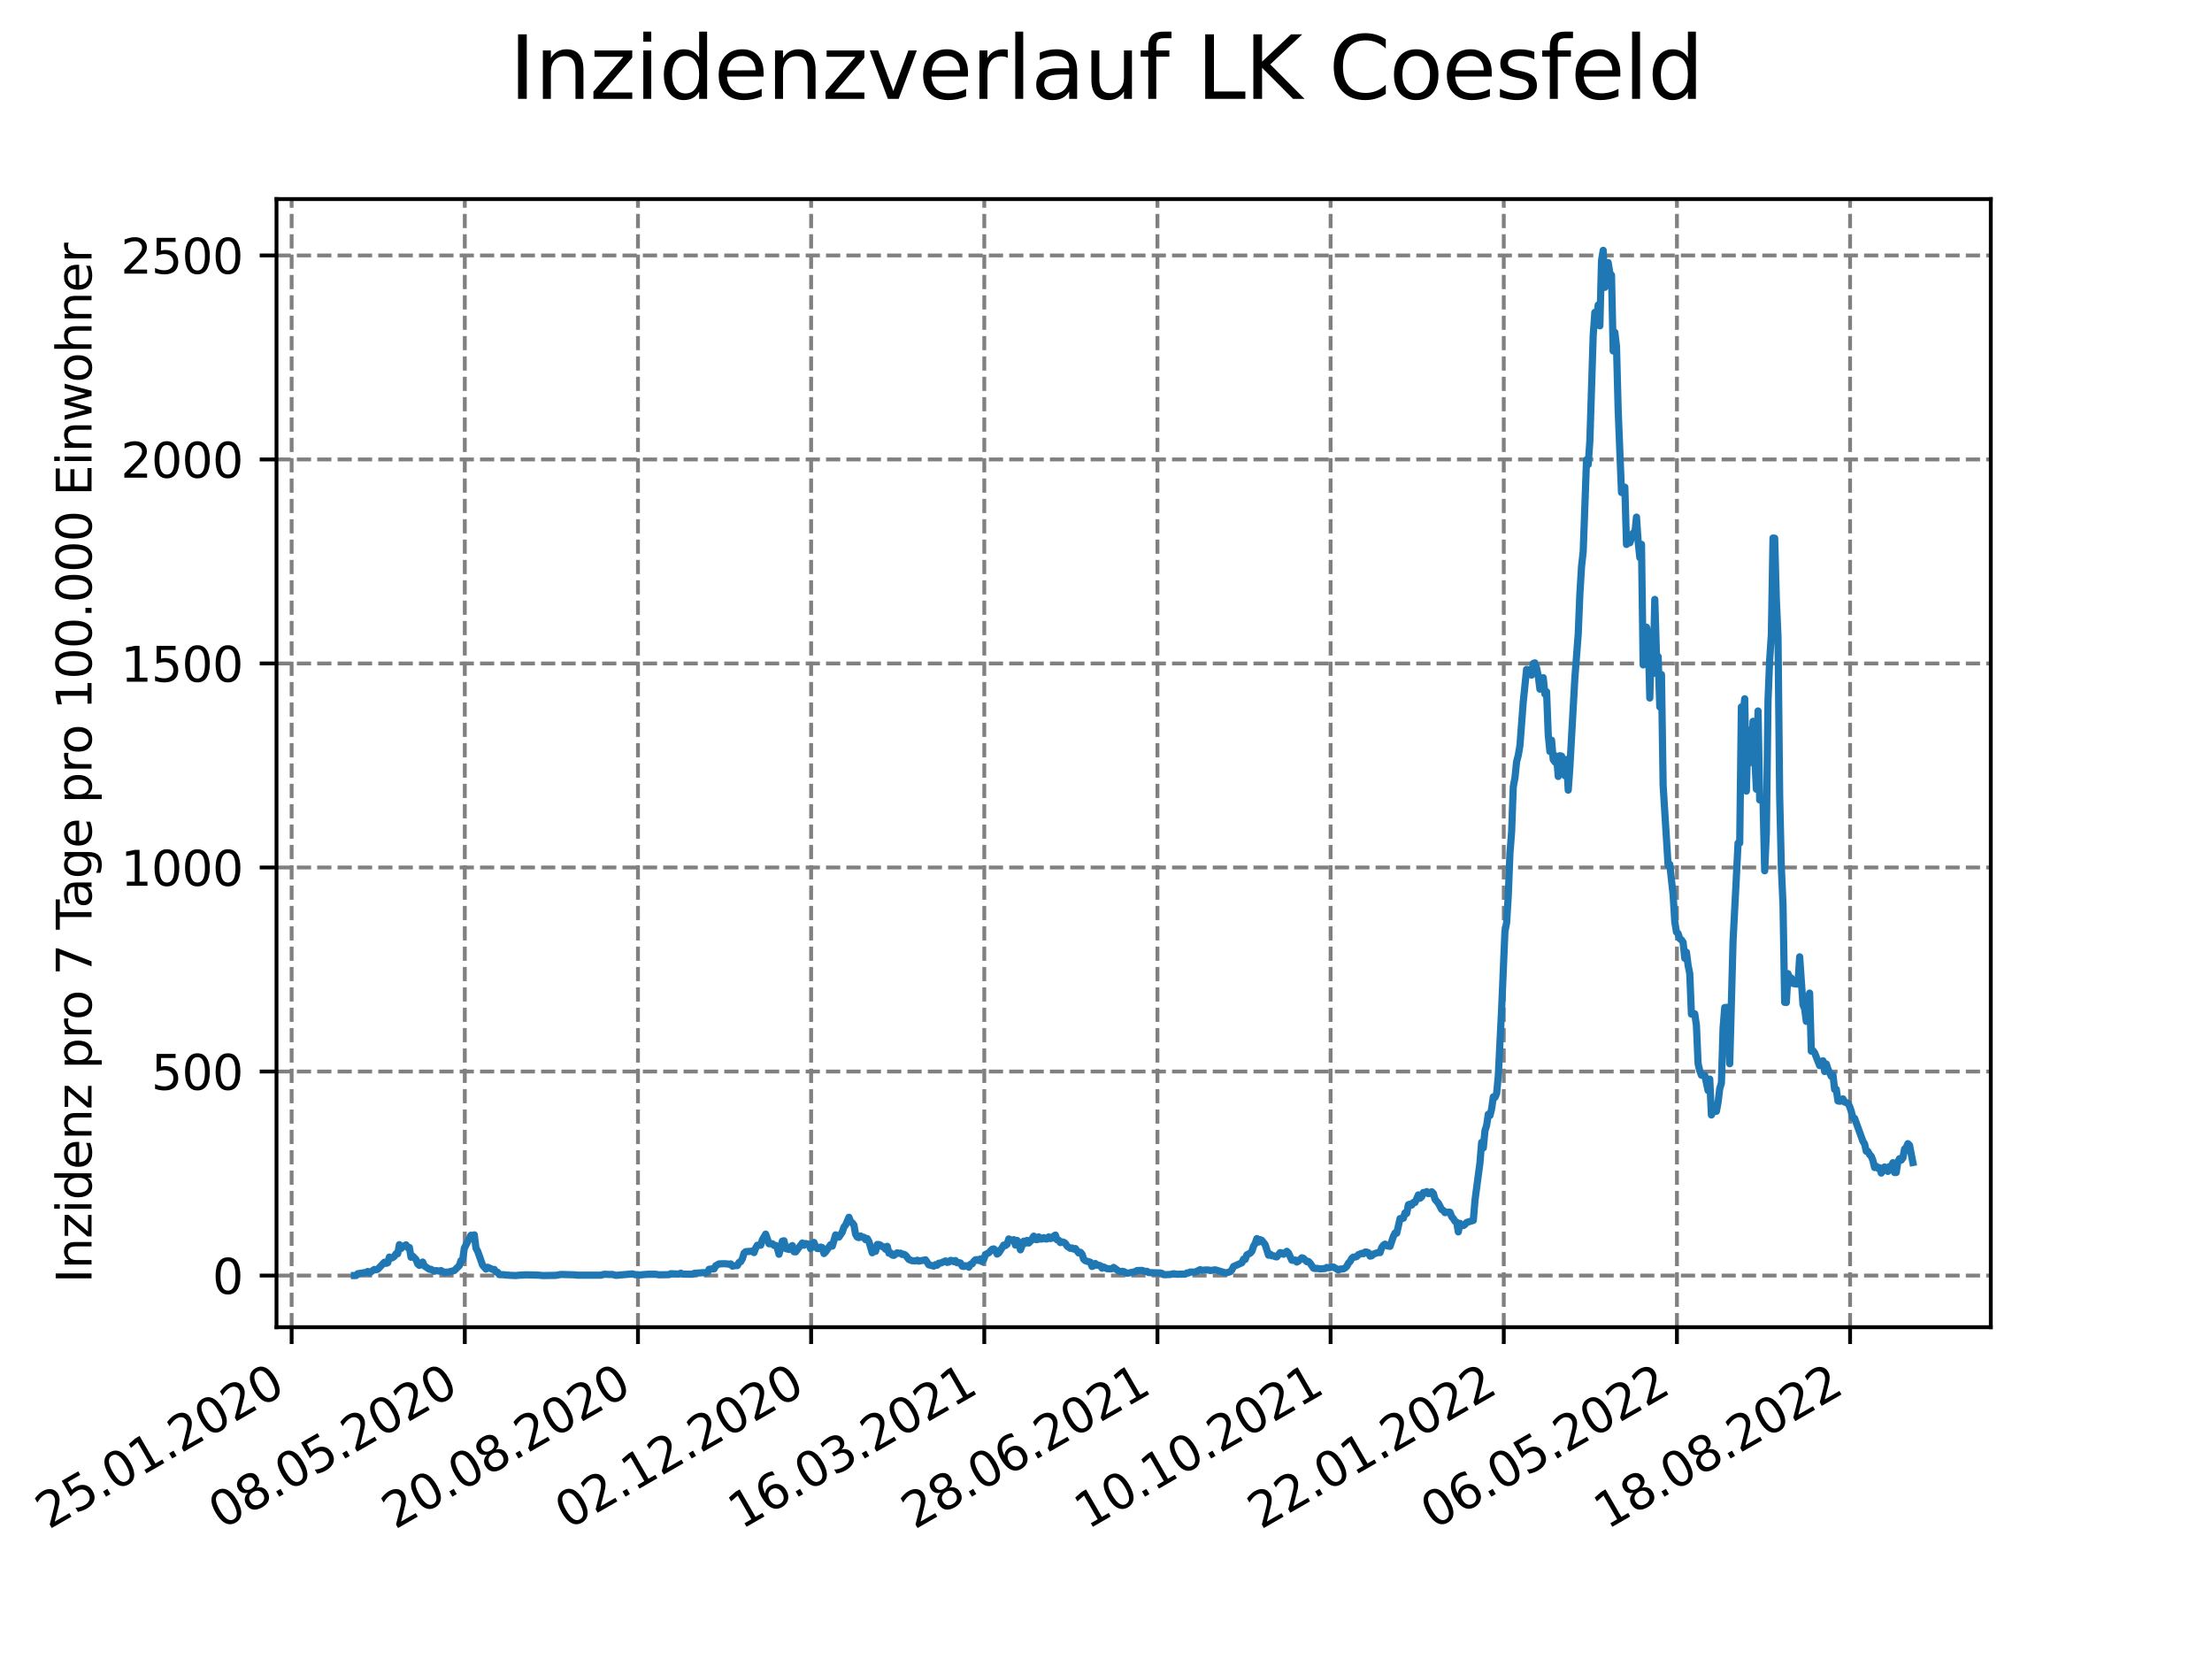 <?xml version="1.0" encoding="utf-8" standalone="no"?>
<!DOCTYPE svg PUBLIC "-//W3C//DTD SVG 1.1//EN"
  "http://www.w3.org/Graphics/SVG/1.1/DTD/svg11.dtd">
<svg xmlns:xlink="http://www.w3.org/1999/xlink" width="460.8pt" height="345.6pt" viewBox="0 0 460.8 345.6" xmlns="http://www.w3.org/2000/svg" version="1.1">
 <defs>
  <style type="text/css">*{stroke-linejoin: round; stroke-linecap: butt}</style>
 </defs>
 <g id="figure_1">
  <g id="patch_1">
   <path d="M 0 345.6 
L 460.8 345.6 
L 460.8 0 
L 0 0 
z
" style="fill: #ffffff"/>
  </g>
  <g id="axes_1">
   <g id="patch_2">
    <path d="M 57.6 276.48 
L 414.72 276.48 
L 414.72 41.472 
L 57.6 41.472 
z
" style="fill: #ffffff"/>
   </g>
   <g id="matplotlib.axis_1">
    <g id="xtick_1">
     <g id="line2d_1">
      <path d="M 60.753 276.48 
L 60.753 41.472 
" clip-path="url(#p84879beb43)" style="fill: none; stroke-dasharray: 2.96,1.28; stroke-dashoffset: 0; stroke: #808080; stroke-width: 0.8"/>
     </g>
     <g id="line2d_2">
      <defs>
       <path id="m07a39abe7d" d="M 0 0 
L 0 3.5 
" style="stroke: #000000; stroke-width: 0.8"/>
      </defs>
      <g>
       <use xlink:href="#m07a39abe7d" x="60.753" y="276.48" style="stroke: #000000; stroke-width: 0.8"/>
      </g>
     </g>
     <g id="text_1">
      <!-- 25.01.2020 -->
      <g transform="translate(10.128 318.689) rotate(-30) scale(0.1 -0.1)">
       <defs>
        <path id="DejaVuSans-32" d="M 1228 531 
L 3431 531 
L 3431 0 
L 469 0 
L 469 531 
Q 828 903 1448 1529 
Q 2069 2156 2228 2338 
Q 2531 2678 2651 2914 
Q 2772 3150 2772 3378 
Q 2772 3750 2511 3984 
Q 2250 4219 1831 4219 
Q 1534 4219 1204 4116 
Q 875 4013 500 3803 
L 500 4441 
Q 881 4594 1212 4672 
Q 1544 4750 1819 4750 
Q 2544 4750 2975 4387 
Q 3406 4025 3406 3419 
Q 3406 3131 3298 2873 
Q 3191 2616 2906 2266 
Q 2828 2175 2409 1742 
Q 1991 1309 1228 531 
z
" transform="scale(0.016)"/>
        <path id="DejaVuSans-35" d="M 691 4666 
L 3169 4666 
L 3169 4134 
L 1269 4134 
L 1269 2991 
Q 1406 3038 1543 3061 
Q 1681 3084 1819 3084 
Q 2600 3084 3056 2656 
Q 3513 2228 3513 1497 
Q 3513 744 3044 326 
Q 2575 -91 1722 -91 
Q 1428 -91 1123 -41 
Q 819 9 494 109 
L 494 744 
Q 775 591 1075 516 
Q 1375 441 1709 441 
Q 2250 441 2565 725 
Q 2881 1009 2881 1497 
Q 2881 1984 2565 2268 
Q 2250 2553 1709 2553 
Q 1456 2553 1204 2497 
Q 953 2441 691 2322 
L 691 4666 
z
" transform="scale(0.016)"/>
        <path id="DejaVuSans-2e" d="M 684 794 
L 1344 794 
L 1344 0 
L 684 0 
L 684 794 
z
" transform="scale(0.016)"/>
        <path id="DejaVuSans-30" d="M 2034 4250 
Q 1547 4250 1301 3770 
Q 1056 3291 1056 2328 
Q 1056 1369 1301 889 
Q 1547 409 2034 409 
Q 2525 409 2770 889 
Q 3016 1369 3016 2328 
Q 3016 3291 2770 3770 
Q 2525 4250 2034 4250 
z
M 2034 4750 
Q 2819 4750 3233 4129 
Q 3647 3509 3647 2328 
Q 3647 1150 3233 529 
Q 2819 -91 2034 -91 
Q 1250 -91 836 529 
Q 422 1150 422 2328 
Q 422 3509 836 4129 
Q 1250 4750 2034 4750 
z
" transform="scale(0.016)"/>
        <path id="DejaVuSans-31" d="M 794 531 
L 1825 531 
L 1825 4091 
L 703 3866 
L 703 4441 
L 1819 4666 
L 2450 4666 
L 2450 531 
L 3481 531 
L 3481 0 
L 794 0 
L 794 531 
z
" transform="scale(0.016)"/>
       </defs>
       <use xlink:href="#DejaVuSans-32"/>
       <use xlink:href="#DejaVuSans-35" x="63.623"/>
       <use xlink:href="#DejaVuSans-2e" x="127.246"/>
       <use xlink:href="#DejaVuSans-30" x="159.033"/>
       <use xlink:href="#DejaVuSans-31" x="222.656"/>
       <use xlink:href="#DejaVuSans-2e" x="286.279"/>
       <use xlink:href="#DejaVuSans-32" x="318.066"/>
       <use xlink:href="#DejaVuSans-30" x="381.689"/>
       <use xlink:href="#DejaVuSans-32" x="445.312"/>
       <use xlink:href="#DejaVuSans-30" x="508.936"/>
      </g>
     </g>
    </g>
    <g id="xtick_2">
     <g id="line2d_3">
      <path d="M 96.826 276.48 
L 96.826 41.472 
" clip-path="url(#p84879beb43)" style="fill: none; stroke-dasharray: 2.96,1.28; stroke-dashoffset: 0; stroke: #808080; stroke-width: 0.8"/>
     </g>
     <g id="line2d_4">
      <g>
       <use xlink:href="#m07a39abe7d" x="96.826" y="276.48" style="stroke: #000000; stroke-width: 0.8"/>
      </g>
     </g>
     <g id="text_2">
      <!-- 08.05.2020 -->
      <g transform="translate(46.201 318.689) rotate(-30) scale(0.1 -0.1)">
       <defs>
        <path id="DejaVuSans-38" d="M 2034 2216 
Q 1584 2216 1326 1975 
Q 1069 1734 1069 1313 
Q 1069 891 1326 650 
Q 1584 409 2034 409 
Q 2484 409 2743 651 
Q 3003 894 3003 1313 
Q 3003 1734 2745 1975 
Q 2488 2216 2034 2216 
z
M 1403 2484 
Q 997 2584 770 2862 
Q 544 3141 544 3541 
Q 544 4100 942 4425 
Q 1341 4750 2034 4750 
Q 2731 4750 3128 4425 
Q 3525 4100 3525 3541 
Q 3525 3141 3298 2862 
Q 3072 2584 2669 2484 
Q 3125 2378 3379 2068 
Q 3634 1759 3634 1313 
Q 3634 634 3220 271 
Q 2806 -91 2034 -91 
Q 1263 -91 848 271 
Q 434 634 434 1313 
Q 434 1759 690 2068 
Q 947 2378 1403 2484 
z
M 1172 3481 
Q 1172 3119 1398 2916 
Q 1625 2713 2034 2713 
Q 2441 2713 2670 2916 
Q 2900 3119 2900 3481 
Q 2900 3844 2670 4047 
Q 2441 4250 2034 4250 
Q 1625 4250 1398 4047 
Q 1172 3844 1172 3481 
z
" transform="scale(0.016)"/>
       </defs>
       <use xlink:href="#DejaVuSans-30"/>
       <use xlink:href="#DejaVuSans-38" x="63.623"/>
       <use xlink:href="#DejaVuSans-2e" x="127.246"/>
       <use xlink:href="#DejaVuSans-30" x="159.033"/>
       <use xlink:href="#DejaVuSans-35" x="222.656"/>
       <use xlink:href="#DejaVuSans-2e" x="286.279"/>
       <use xlink:href="#DejaVuSans-32" x="318.066"/>
       <use xlink:href="#DejaVuSans-30" x="381.689"/>
       <use xlink:href="#DejaVuSans-32" x="445.312"/>
       <use xlink:href="#DejaVuSans-30" x="508.936"/>
      </g>
     </g>
    </g>
    <g id="xtick_3">
     <g id="line2d_5">
      <path d="M 132.899 276.48 
L 132.899 41.472 
" clip-path="url(#p84879beb43)" style="fill: none; stroke-dasharray: 2.96,1.28; stroke-dashoffset: 0; stroke: #808080; stroke-width: 0.8"/>
     </g>
     <g id="line2d_6">
      <g>
       <use xlink:href="#m07a39abe7d" x="132.899" y="276.48" style="stroke: #000000; stroke-width: 0.8"/>
      </g>
     </g>
     <g id="text_3">
      <!-- 20.08.2020 -->
      <g transform="translate(82.274 318.689) rotate(-30) scale(0.1 -0.1)">
       <use xlink:href="#DejaVuSans-32"/>
       <use xlink:href="#DejaVuSans-30" x="63.623"/>
       <use xlink:href="#DejaVuSans-2e" x="127.246"/>
       <use xlink:href="#DejaVuSans-30" x="159.033"/>
       <use xlink:href="#DejaVuSans-38" x="222.656"/>
       <use xlink:href="#DejaVuSans-2e" x="286.279"/>
       <use xlink:href="#DejaVuSans-32" x="318.066"/>
       <use xlink:href="#DejaVuSans-30" x="381.689"/>
       <use xlink:href="#DejaVuSans-32" x="445.312"/>
       <use xlink:href="#DejaVuSans-30" x="508.936"/>
      </g>
     </g>
    </g>
    <g id="xtick_4">
     <g id="line2d_7">
      <path d="M 168.972 276.48 
L 168.972 41.472 
" clip-path="url(#p84879beb43)" style="fill: none; stroke-dasharray: 2.96,1.28; stroke-dashoffset: 0; stroke: #808080; stroke-width: 0.8"/>
     </g>
     <g id="line2d_8">
      <g>
       <use xlink:href="#m07a39abe7d" x="168.972" y="276.48" style="stroke: #000000; stroke-width: 0.8"/>
      </g>
     </g>
     <g id="text_4">
      <!-- 02.12.2020 -->
      <g transform="translate(118.346 318.689) rotate(-30) scale(0.1 -0.1)">
       <use xlink:href="#DejaVuSans-30"/>
       <use xlink:href="#DejaVuSans-32" x="63.623"/>
       <use xlink:href="#DejaVuSans-2e" x="127.246"/>
       <use xlink:href="#DejaVuSans-31" x="159.033"/>
       <use xlink:href="#DejaVuSans-32" x="222.656"/>
       <use xlink:href="#DejaVuSans-2e" x="286.279"/>
       <use xlink:href="#DejaVuSans-32" x="318.066"/>
       <use xlink:href="#DejaVuSans-30" x="381.689"/>
       <use xlink:href="#DejaVuSans-32" x="445.312"/>
       <use xlink:href="#DejaVuSans-30" x="508.936"/>
      </g>
     </g>
    </g>
    <g id="xtick_5">
     <g id="line2d_9">
      <path d="M 205.044 276.48 
L 205.044 41.472 
" clip-path="url(#p84879beb43)" style="fill: none; stroke-dasharray: 2.96,1.28; stroke-dashoffset: 0; stroke: #808080; stroke-width: 0.8"/>
     </g>
     <g id="line2d_10">
      <g>
       <use xlink:href="#m07a39abe7d" x="205.044" y="276.48" style="stroke: #000000; stroke-width: 0.8"/>
      </g>
     </g>
     <g id="text_5">
      <!-- 16.03.2021 -->
      <g transform="translate(154.419 318.689) rotate(-30) scale(0.1 -0.1)">
       <defs>
        <path id="DejaVuSans-36" d="M 2113 2584 
Q 1688 2584 1439 2293 
Q 1191 2003 1191 1497 
Q 1191 994 1439 701 
Q 1688 409 2113 409 
Q 2538 409 2786 701 
Q 3034 994 3034 1497 
Q 3034 2003 2786 2293 
Q 2538 2584 2113 2584 
z
M 3366 4563 
L 3366 3988 
Q 3128 4100 2886 4159 
Q 2644 4219 2406 4219 
Q 1781 4219 1451 3797 
Q 1122 3375 1075 2522 
Q 1259 2794 1537 2939 
Q 1816 3084 2150 3084 
Q 2853 3084 3261 2657 
Q 3669 2231 3669 1497 
Q 3669 778 3244 343 
Q 2819 -91 2113 -91 
Q 1303 -91 875 529 
Q 447 1150 447 2328 
Q 447 3434 972 4092 
Q 1497 4750 2381 4750 
Q 2619 4750 2861 4703 
Q 3103 4656 3366 4563 
z
" transform="scale(0.016)"/>
        <path id="DejaVuSans-33" d="M 2597 2516 
Q 3050 2419 3304 2112 
Q 3559 1806 3559 1356 
Q 3559 666 3084 287 
Q 2609 -91 1734 -91 
Q 1441 -91 1130 -33 
Q 819 25 488 141 
L 488 750 
Q 750 597 1062 519 
Q 1375 441 1716 441 
Q 2309 441 2620 675 
Q 2931 909 2931 1356 
Q 2931 1769 2642 2001 
Q 2353 2234 1838 2234 
L 1294 2234 
L 1294 2753 
L 1863 2753 
Q 2328 2753 2575 2939 
Q 2822 3125 2822 3475 
Q 2822 3834 2567 4026 
Q 2313 4219 1838 4219 
Q 1578 4219 1281 4162 
Q 984 4106 628 3988 
L 628 4550 
Q 988 4650 1302 4700 
Q 1616 4750 1894 4750 
Q 2613 4750 3031 4423 
Q 3450 4097 3450 3541 
Q 3450 3153 3228 2886 
Q 3006 2619 2597 2516 
z
" transform="scale(0.016)"/>
       </defs>
       <use xlink:href="#DejaVuSans-31"/>
       <use xlink:href="#DejaVuSans-36" x="63.623"/>
       <use xlink:href="#DejaVuSans-2e" x="127.246"/>
       <use xlink:href="#DejaVuSans-30" x="159.033"/>
       <use xlink:href="#DejaVuSans-33" x="222.656"/>
       <use xlink:href="#DejaVuSans-2e" x="286.279"/>
       <use xlink:href="#DejaVuSans-32" x="318.066"/>
       <use xlink:href="#DejaVuSans-30" x="381.689"/>
       <use xlink:href="#DejaVuSans-32" x="445.312"/>
       <use xlink:href="#DejaVuSans-31" x="508.936"/>
      </g>
     </g>
    </g>
    <g id="xtick_6">
     <g id="line2d_11">
      <path d="M 241.117 276.48 
L 241.117 41.472 
" clip-path="url(#p84879beb43)" style="fill: none; stroke-dasharray: 2.96,1.28; stroke-dashoffset: 0; stroke: #808080; stroke-width: 0.8"/>
     </g>
     <g id="line2d_12">
      <g>
       <use xlink:href="#m07a39abe7d" x="241.117" y="276.48" style="stroke: #000000; stroke-width: 0.8"/>
      </g>
     </g>
     <g id="text_6">
      <!-- 28.06.2021 -->
      <g transform="translate(190.492 318.689) rotate(-30) scale(0.1 -0.1)">
       <use xlink:href="#DejaVuSans-32"/>
       <use xlink:href="#DejaVuSans-38" x="63.623"/>
       <use xlink:href="#DejaVuSans-2e" x="127.246"/>
       <use xlink:href="#DejaVuSans-30" x="159.033"/>
       <use xlink:href="#DejaVuSans-36" x="222.656"/>
       <use xlink:href="#DejaVuSans-2e" x="286.279"/>
       <use xlink:href="#DejaVuSans-32" x="318.066"/>
       <use xlink:href="#DejaVuSans-30" x="381.689"/>
       <use xlink:href="#DejaVuSans-32" x="445.312"/>
       <use xlink:href="#DejaVuSans-31" x="508.936"/>
      </g>
     </g>
    </g>
    <g id="xtick_7">
     <g id="line2d_13">
      <path d="M 277.19 276.48 
L 277.19 41.472 
" clip-path="url(#p84879beb43)" style="fill: none; stroke-dasharray: 2.96,1.28; stroke-dashoffset: 0; stroke: #808080; stroke-width: 0.8"/>
     </g>
     <g id="line2d_14">
      <g>
       <use xlink:href="#m07a39abe7d" x="277.19" y="276.48" style="stroke: #000000; stroke-width: 0.8"/>
      </g>
     </g>
     <g id="text_7">
      <!-- 10.10.2021 -->
      <g transform="translate(226.565 318.689) rotate(-30) scale(0.1 -0.1)">
       <use xlink:href="#DejaVuSans-31"/>
       <use xlink:href="#DejaVuSans-30" x="63.623"/>
       <use xlink:href="#DejaVuSans-2e" x="127.246"/>
       <use xlink:href="#DejaVuSans-31" x="159.033"/>
       <use xlink:href="#DejaVuSans-30" x="222.656"/>
       <use xlink:href="#DejaVuSans-2e" x="286.279"/>
       <use xlink:href="#DejaVuSans-32" x="318.066"/>
       <use xlink:href="#DejaVuSans-30" x="381.689"/>
       <use xlink:href="#DejaVuSans-32" x="445.312"/>
       <use xlink:href="#DejaVuSans-31" x="508.936"/>
      </g>
     </g>
    </g>
    <g id="xtick_8">
     <g id="line2d_15">
      <path d="M 313.263 276.48 
L 313.263 41.472 
" clip-path="url(#p84879beb43)" style="fill: none; stroke-dasharray: 2.96,1.28; stroke-dashoffset: 0; stroke: #808080; stroke-width: 0.8"/>
     </g>
     <g id="line2d_16">
      <g>
       <use xlink:href="#m07a39abe7d" x="313.263" y="276.48" style="stroke: #000000; stroke-width: 0.8"/>
      </g>
     </g>
     <g id="text_8">
      <!-- 22.01.2022 -->
      <g transform="translate(262.637 318.689) rotate(-30) scale(0.1 -0.1)">
       <use xlink:href="#DejaVuSans-32"/>
       <use xlink:href="#DejaVuSans-32" x="63.623"/>
       <use xlink:href="#DejaVuSans-2e" x="127.246"/>
       <use xlink:href="#DejaVuSans-30" x="159.033"/>
       <use xlink:href="#DejaVuSans-31" x="222.656"/>
       <use xlink:href="#DejaVuSans-2e" x="286.279"/>
       <use xlink:href="#DejaVuSans-32" x="318.066"/>
       <use xlink:href="#DejaVuSans-30" x="381.689"/>
       <use xlink:href="#DejaVuSans-32" x="445.312"/>
       <use xlink:href="#DejaVuSans-32" x="508.936"/>
      </g>
     </g>
    </g>
    <g id="xtick_9">
     <g id="line2d_17">
      <path d="M 349.335 276.48 
L 349.335 41.472 
" clip-path="url(#p84879beb43)" style="fill: none; stroke-dasharray: 2.96,1.28; stroke-dashoffset: 0; stroke: #808080; stroke-width: 0.8"/>
     </g>
     <g id="line2d_18">
      <g>
       <use xlink:href="#m07a39abe7d" x="349.335" y="276.48" style="stroke: #000000; stroke-width: 0.8"/>
      </g>
     </g>
     <g id="text_9">
      <!-- 06.05.2022 -->
      <g transform="translate(298.71 318.689) rotate(-30) scale(0.1 -0.1)">
       <use xlink:href="#DejaVuSans-30"/>
       <use xlink:href="#DejaVuSans-36" x="63.623"/>
       <use xlink:href="#DejaVuSans-2e" x="127.246"/>
       <use xlink:href="#DejaVuSans-30" x="159.033"/>
       <use xlink:href="#DejaVuSans-35" x="222.656"/>
       <use xlink:href="#DejaVuSans-2e" x="286.279"/>
       <use xlink:href="#DejaVuSans-32" x="318.066"/>
       <use xlink:href="#DejaVuSans-30" x="381.689"/>
       <use xlink:href="#DejaVuSans-32" x="445.312"/>
       <use xlink:href="#DejaVuSans-32" x="508.936"/>
      </g>
     </g>
    </g>
    <g id="xtick_10">
     <g id="line2d_19">
      <path d="M 385.408 276.48 
L 385.408 41.472 
" clip-path="url(#p84879beb43)" style="fill: none; stroke-dasharray: 2.96,1.28; stroke-dashoffset: 0; stroke: #808080; stroke-width: 0.8"/>
     </g>
     <g id="line2d_20">
      <g>
       <use xlink:href="#m07a39abe7d" x="385.408" y="276.48" style="stroke: #000000; stroke-width: 0.8"/>
      </g>
     </g>
     <g id="text_10">
      <!-- 18.08.2022 -->
      <g transform="translate(334.783 318.689) rotate(-30) scale(0.1 -0.1)">
       <use xlink:href="#DejaVuSans-31"/>
       <use xlink:href="#DejaVuSans-38" x="63.623"/>
       <use xlink:href="#DejaVuSans-2e" x="127.246"/>
       <use xlink:href="#DejaVuSans-30" x="159.033"/>
       <use xlink:href="#DejaVuSans-38" x="222.656"/>
       <use xlink:href="#DejaVuSans-2e" x="286.279"/>
       <use xlink:href="#DejaVuSans-32" x="318.066"/>
       <use xlink:href="#DejaVuSans-30" x="381.689"/>
       <use xlink:href="#DejaVuSans-32" x="445.312"/>
       <use xlink:href="#DejaVuSans-32" x="508.936"/>
      </g>
     </g>
    </g>
   </g>
   <g id="matplotlib.axis_2">
    <g id="ytick_1">
     <g id="line2d_21">
      <path d="M 57.6 265.721 
L 414.72 265.721 
" clip-path="url(#p84879beb43)" style="fill: none; stroke-dasharray: 2.96,1.28; stroke-dashoffset: 0; stroke: #808080; stroke-width: 0.8"/>
     </g>
     <g id="line2d_22">
      <defs>
       <path id="m7c6ba2f903" d="M 0 0 
L -3.5 0 
" style="stroke: #000000; stroke-width: 0.8"/>
      </defs>
      <g>
       <use xlink:href="#m7c6ba2f903" x="57.6" y="265.721" style="stroke: #000000; stroke-width: 0.8"/>
      </g>
     </g>
     <g id="text_11">
      <!-- 0 -->
      <g transform="translate(44.237 269.52) scale(0.1 -0.1)">
       <use xlink:href="#DejaVuSans-30"/>
      </g>
     </g>
    </g>
    <g id="ytick_2">
     <g id="line2d_23">
      <path d="M 57.6 223.218 
L 414.72 223.218 
" clip-path="url(#p84879beb43)" style="fill: none; stroke-dasharray: 2.96,1.28; stroke-dashoffset: 0; stroke: #808080; stroke-width: 0.8"/>
     </g>
     <g id="line2d_24">
      <g>
       <use xlink:href="#m7c6ba2f903" x="57.6" y="223.218" style="stroke: #000000; stroke-width: 0.8"/>
      </g>
     </g>
     <g id="text_12">
      <!-- 500 -->
      <g transform="translate(31.512 227.017) scale(0.1 -0.1)">
       <use xlink:href="#DejaVuSans-35"/>
       <use xlink:href="#DejaVuSans-30" x="63.623"/>
       <use xlink:href="#DejaVuSans-30" x="127.246"/>
      </g>
     </g>
    </g>
    <g id="ytick_3">
     <g id="line2d_25">
      <path d="M 57.6 180.716 
L 414.72 180.716 
" clip-path="url(#p84879beb43)" style="fill: none; stroke-dasharray: 2.96,1.28; stroke-dashoffset: 0; stroke: #808080; stroke-width: 0.8"/>
     </g>
     <g id="line2d_26">
      <g>
       <use xlink:href="#m7c6ba2f903" x="57.6" y="180.716" style="stroke: #000000; stroke-width: 0.8"/>
      </g>
     </g>
     <g id="text_13">
      <!-- 1000 -->
      <g transform="translate(25.15 184.515) scale(0.1 -0.1)">
       <use xlink:href="#DejaVuSans-31"/>
       <use xlink:href="#DejaVuSans-30" x="63.623"/>
       <use xlink:href="#DejaVuSans-30" x="127.246"/>
       <use xlink:href="#DejaVuSans-30" x="190.869"/>
      </g>
     </g>
    </g>
    <g id="ytick_4">
     <g id="line2d_27">
      <path d="M 57.6 138.213 
L 414.72 138.213 
" clip-path="url(#p84879beb43)" style="fill: none; stroke-dasharray: 2.96,1.28; stroke-dashoffset: 0; stroke: #808080; stroke-width: 0.8"/>
     </g>
     <g id="line2d_28">
      <g>
       <use xlink:href="#m7c6ba2f903" x="57.6" y="138.213" style="stroke: #000000; stroke-width: 0.8"/>
      </g>
     </g>
     <g id="text_14">
      <!-- 1500 -->
      <g transform="translate(25.15 142.012) scale(0.1 -0.1)">
       <use xlink:href="#DejaVuSans-31"/>
       <use xlink:href="#DejaVuSans-35" x="63.623"/>
       <use xlink:href="#DejaVuSans-30" x="127.246"/>
       <use xlink:href="#DejaVuSans-30" x="190.869"/>
      </g>
     </g>
    </g>
    <g id="ytick_5">
     <g id="line2d_29">
      <path d="M 57.6 95.711 
L 414.72 95.711 
" clip-path="url(#p84879beb43)" style="fill: none; stroke-dasharray: 2.96,1.28; stroke-dashoffset: 0; stroke: #808080; stroke-width: 0.8"/>
     </g>
     <g id="line2d_30">
      <g>
       <use xlink:href="#m7c6ba2f903" x="57.6" y="95.711" style="stroke: #000000; stroke-width: 0.8"/>
      </g>
     </g>
     <g id="text_15">
      <!-- 2000 -->
      <g transform="translate(25.15 99.51) scale(0.1 -0.1)">
       <use xlink:href="#DejaVuSans-32"/>
       <use xlink:href="#DejaVuSans-30" x="63.623"/>
       <use xlink:href="#DejaVuSans-30" x="127.246"/>
       <use xlink:href="#DejaVuSans-30" x="190.869"/>
      </g>
     </g>
    </g>
    <g id="ytick_6">
     <g id="line2d_31">
      <path d="M 57.6 53.208 
L 414.72 53.208 
" clip-path="url(#p84879beb43)" style="fill: none; stroke-dasharray: 2.96,1.28; stroke-dashoffset: 0; stroke: #808080; stroke-width: 0.8"/>
     </g>
     <g id="line2d_32">
      <g>
       <use xlink:href="#m7c6ba2f903" x="57.6" y="53.208" style="stroke: #000000; stroke-width: 0.8"/>
      </g>
     </g>
     <g id="text_16">
      <!-- 2500 -->
      <g transform="translate(25.15 57.007) scale(0.1 -0.1)">
       <use xlink:href="#DejaVuSans-32"/>
       <use xlink:href="#DejaVuSans-35" x="63.623"/>
       <use xlink:href="#DejaVuSans-30" x="127.246"/>
       <use xlink:href="#DejaVuSans-30" x="190.869"/>
      </g>
     </g>
    </g>
    <g id="text_17">
     <!-- Inzidenz pro 7 Tage pro 100.000 Einwohner -->
     <g transform="translate(19.07 267.301) rotate(-90) scale(0.1 -0.1)">
      <defs>
       <path id="DejaVuSans-49" d="M 628 4666 
L 1259 4666 
L 1259 0 
L 628 0 
L 628 4666 
z
" transform="scale(0.016)"/>
       <path id="DejaVuSans-6e" d="M 3513 2113 
L 3513 0 
L 2938 0 
L 2938 2094 
Q 2938 2591 2744 2837 
Q 2550 3084 2163 3084 
Q 1697 3084 1428 2787 
Q 1159 2491 1159 1978 
L 1159 0 
L 581 0 
L 581 3500 
L 1159 3500 
L 1159 2956 
Q 1366 3272 1645 3428 
Q 1925 3584 2291 3584 
Q 2894 3584 3203 3211 
Q 3513 2838 3513 2113 
z
" transform="scale(0.016)"/>
       <path id="DejaVuSans-7a" d="M 353 3500 
L 3084 3500 
L 3084 2975 
L 922 459 
L 3084 459 
L 3084 0 
L 275 0 
L 275 525 
L 2438 3041 
L 353 3041 
L 353 3500 
z
" transform="scale(0.016)"/>
       <path id="DejaVuSans-69" d="M 603 3500 
L 1178 3500 
L 1178 0 
L 603 0 
L 603 3500 
z
M 603 4863 
L 1178 4863 
L 1178 4134 
L 603 4134 
L 603 4863 
z
" transform="scale(0.016)"/>
       <path id="DejaVuSans-64" d="M 2906 2969 
L 2906 4863 
L 3481 4863 
L 3481 0 
L 2906 0 
L 2906 525 
Q 2725 213 2448 61 
Q 2172 -91 1784 -91 
Q 1150 -91 751 415 
Q 353 922 353 1747 
Q 353 2572 751 3078 
Q 1150 3584 1784 3584 
Q 2172 3584 2448 3432 
Q 2725 3281 2906 2969 
z
M 947 1747 
Q 947 1113 1208 752 
Q 1469 391 1925 391 
Q 2381 391 2643 752 
Q 2906 1113 2906 1747 
Q 2906 2381 2643 2742 
Q 2381 3103 1925 3103 
Q 1469 3103 1208 2742 
Q 947 2381 947 1747 
z
" transform="scale(0.016)"/>
       <path id="DejaVuSans-65" d="M 3597 1894 
L 3597 1613 
L 953 1613 
Q 991 1019 1311 708 
Q 1631 397 2203 397 
Q 2534 397 2845 478 
Q 3156 559 3463 722 
L 3463 178 
Q 3153 47 2828 -22 
Q 2503 -91 2169 -91 
Q 1331 -91 842 396 
Q 353 884 353 1716 
Q 353 2575 817 3079 
Q 1281 3584 2069 3584 
Q 2775 3584 3186 3129 
Q 3597 2675 3597 1894 
z
M 3022 2063 
Q 3016 2534 2758 2815 
Q 2500 3097 2075 3097 
Q 1594 3097 1305 2825 
Q 1016 2553 972 2059 
L 3022 2063 
z
" transform="scale(0.016)"/>
       <path id="DejaVuSans-20" transform="scale(0.016)"/>
       <path id="DejaVuSans-70" d="M 1159 525 
L 1159 -1331 
L 581 -1331 
L 581 3500 
L 1159 3500 
L 1159 2969 
Q 1341 3281 1617 3432 
Q 1894 3584 2278 3584 
Q 2916 3584 3314 3078 
Q 3713 2572 3713 1747 
Q 3713 922 3314 415 
Q 2916 -91 2278 -91 
Q 1894 -91 1617 61 
Q 1341 213 1159 525 
z
M 3116 1747 
Q 3116 2381 2855 2742 
Q 2594 3103 2138 3103 
Q 1681 3103 1420 2742 
Q 1159 2381 1159 1747 
Q 1159 1113 1420 752 
Q 1681 391 2138 391 
Q 2594 391 2855 752 
Q 3116 1113 3116 1747 
z
" transform="scale(0.016)"/>
       <path id="DejaVuSans-72" d="M 2631 2963 
Q 2534 3019 2420 3045 
Q 2306 3072 2169 3072 
Q 1681 3072 1420 2755 
Q 1159 2438 1159 1844 
L 1159 0 
L 581 0 
L 581 3500 
L 1159 3500 
L 1159 2956 
Q 1341 3275 1631 3429 
Q 1922 3584 2338 3584 
Q 2397 3584 2469 3576 
Q 2541 3569 2628 3553 
L 2631 2963 
z
" transform="scale(0.016)"/>
       <path id="DejaVuSans-6f" d="M 1959 3097 
Q 1497 3097 1228 2736 
Q 959 2375 959 1747 
Q 959 1119 1226 758 
Q 1494 397 1959 397 
Q 2419 397 2687 759 
Q 2956 1122 2956 1747 
Q 2956 2369 2687 2733 
Q 2419 3097 1959 3097 
z
M 1959 3584 
Q 2709 3584 3137 3096 
Q 3566 2609 3566 1747 
Q 3566 888 3137 398 
Q 2709 -91 1959 -91 
Q 1206 -91 779 398 
Q 353 888 353 1747 
Q 353 2609 779 3096 
Q 1206 3584 1959 3584 
z
" transform="scale(0.016)"/>
       <path id="DejaVuSans-37" d="M 525 4666 
L 3525 4666 
L 3525 4397 
L 1831 0 
L 1172 0 
L 2766 4134 
L 525 4134 
L 525 4666 
z
" transform="scale(0.016)"/>
       <path id="DejaVuSans-54" d="M -19 4666 
L 3928 4666 
L 3928 4134 
L 2272 4134 
L 2272 0 
L 1638 0 
L 1638 4134 
L -19 4134 
L -19 4666 
z
" transform="scale(0.016)"/>
       <path id="DejaVuSans-61" d="M 2194 1759 
Q 1497 1759 1228 1600 
Q 959 1441 959 1056 
Q 959 750 1161 570 
Q 1363 391 1709 391 
Q 2188 391 2477 730 
Q 2766 1069 2766 1631 
L 2766 1759 
L 2194 1759 
z
M 3341 1997 
L 3341 0 
L 2766 0 
L 2766 531 
Q 2569 213 2275 61 
Q 1981 -91 1556 -91 
Q 1019 -91 701 211 
Q 384 513 384 1019 
Q 384 1609 779 1909 
Q 1175 2209 1959 2209 
L 2766 2209 
L 2766 2266 
Q 2766 2663 2505 2880 
Q 2244 3097 1772 3097 
Q 1472 3097 1187 3025 
Q 903 2953 641 2809 
L 641 3341 
Q 956 3463 1253 3523 
Q 1550 3584 1831 3584 
Q 2591 3584 2966 3190 
Q 3341 2797 3341 1997 
z
" transform="scale(0.016)"/>
       <path id="DejaVuSans-67" d="M 2906 1791 
Q 2906 2416 2648 2759 
Q 2391 3103 1925 3103 
Q 1463 3103 1205 2759 
Q 947 2416 947 1791 
Q 947 1169 1205 825 
Q 1463 481 1925 481 
Q 2391 481 2648 825 
Q 2906 1169 2906 1791 
z
M 3481 434 
Q 3481 -459 3084 -895 
Q 2688 -1331 1869 -1331 
Q 1566 -1331 1297 -1286 
Q 1028 -1241 775 -1147 
L 775 -588 
Q 1028 -725 1275 -790 
Q 1522 -856 1778 -856 
Q 2344 -856 2625 -561 
Q 2906 -266 2906 331 
L 2906 616 
Q 2728 306 2450 153 
Q 2172 0 1784 0 
Q 1141 0 747 490 
Q 353 981 353 1791 
Q 353 2603 747 3093 
Q 1141 3584 1784 3584 
Q 2172 3584 2450 3431 
Q 2728 3278 2906 2969 
L 2906 3500 
L 3481 3500 
L 3481 434 
z
" transform="scale(0.016)"/>
       <path id="DejaVuSans-45" d="M 628 4666 
L 3578 4666 
L 3578 4134 
L 1259 4134 
L 1259 2753 
L 3481 2753 
L 3481 2222 
L 1259 2222 
L 1259 531 
L 3634 531 
L 3634 0 
L 628 0 
L 628 4666 
z
" transform="scale(0.016)"/>
       <path id="DejaVuSans-77" d="M 269 3500 
L 844 3500 
L 1563 769 
L 2278 3500 
L 2956 3500 
L 3675 769 
L 4391 3500 
L 4966 3500 
L 4050 0 
L 3372 0 
L 2619 2869 
L 1863 0 
L 1184 0 
L 269 3500 
z
" transform="scale(0.016)"/>
       <path id="DejaVuSans-68" d="M 3513 2113 
L 3513 0 
L 2938 0 
L 2938 2094 
Q 2938 2591 2744 2837 
Q 2550 3084 2163 3084 
Q 1697 3084 1428 2787 
Q 1159 2491 1159 1978 
L 1159 0 
L 581 0 
L 581 4863 
L 1159 4863 
L 1159 2956 
Q 1366 3272 1645 3428 
Q 1925 3584 2291 3584 
Q 2894 3584 3203 3211 
Q 3513 2838 3513 2113 
z
" transform="scale(0.016)"/>
      </defs>
      <use xlink:href="#DejaVuSans-49"/>
      <use xlink:href="#DejaVuSans-6e" x="29.492"/>
      <use xlink:href="#DejaVuSans-7a" x="92.871"/>
      <use xlink:href="#DejaVuSans-69" x="145.361"/>
      <use xlink:href="#DejaVuSans-64" x="173.145"/>
      <use xlink:href="#DejaVuSans-65" x="236.621"/>
      <use xlink:href="#DejaVuSans-6e" x="298.145"/>
      <use xlink:href="#DejaVuSans-7a" x="361.523"/>
      <use xlink:href="#DejaVuSans-20" x="414.014"/>
      <use xlink:href="#DejaVuSans-70" x="445.801"/>
      <use xlink:href="#DejaVuSans-72" x="509.277"/>
      <use xlink:href="#DejaVuSans-6f" x="548.141"/>
      <use xlink:href="#DejaVuSans-20" x="609.322"/>
      <use xlink:href="#DejaVuSans-37" x="641.109"/>
      <use xlink:href="#DejaVuSans-20" x="704.732"/>
      <use xlink:href="#DejaVuSans-54" x="736.52"/>
      <use xlink:href="#DejaVuSans-61" x="781.104"/>
      <use xlink:href="#DejaVuSans-67" x="842.383"/>
      <use xlink:href="#DejaVuSans-65" x="905.859"/>
      <use xlink:href="#DejaVuSans-20" x="967.383"/>
      <use xlink:href="#DejaVuSans-70" x="999.17"/>
      <use xlink:href="#DejaVuSans-72" x="1062.646"/>
      <use xlink:href="#DejaVuSans-6f" x="1101.51"/>
      <use xlink:href="#DejaVuSans-20" x="1162.691"/>
      <use xlink:href="#DejaVuSans-31" x="1194.479"/>
      <use xlink:href="#DejaVuSans-30" x="1258.102"/>
      <use xlink:href="#DejaVuSans-30" x="1321.725"/>
      <use xlink:href="#DejaVuSans-2e" x="1385.348"/>
      <use xlink:href="#DejaVuSans-30" x="1417.135"/>
      <use xlink:href="#DejaVuSans-30" x="1480.758"/>
      <use xlink:href="#DejaVuSans-30" x="1544.381"/>
      <use xlink:href="#DejaVuSans-20" x="1608.004"/>
      <use xlink:href="#DejaVuSans-45" x="1639.791"/>
      <use xlink:href="#DejaVuSans-69" x="1702.975"/>
      <use xlink:href="#DejaVuSans-6e" x="1730.758"/>
      <use xlink:href="#DejaVuSans-77" x="1794.137"/>
      <use xlink:href="#DejaVuSans-6f" x="1875.924"/>
      <use xlink:href="#DejaVuSans-68" x="1937.105"/>
      <use xlink:href="#DejaVuSans-6e" x="2000.484"/>
      <use xlink:href="#DejaVuSans-65" x="2063.863"/>
      <use xlink:href="#DejaVuSans-72" x="2125.387"/>
     </g>
    </g>
   </g>
   <g id="line2d_33">
    <path d="M 73.833 265.721 
L 74.18 265.721 
L 74.526 265.335 
L 76.261 265.066 
L 76.608 264.873 
L 76.954 265.181 
L 77.648 264.68 
L 77.995 264.449 
L 78.342 264.526 
L 78.689 264.411 
L 80.076 262.946 
L 80.423 263.177 
L 80.77 263.062 
L 81.117 261.867 
L 81.463 262.098 
L 81.81 261.983 
L 82.157 261.713 
L 82.504 261.173 
L 82.851 261.173 
L 83.198 259.285 
L 83.545 260.094 
L 83.891 259.709 
L 84.585 259.324 
L 84.932 259.902 
L 85.279 259.863 
L 85.626 261.906 
L 85.973 261.674 
L 86.666 262.368 
L 87.013 263.293 
L 87.36 263.601 
L 88.054 262.908 
L 88.401 263.717 
L 89.441 264.411 
L 89.788 264.411 
L 90.482 264.834 
L 90.829 264.68 
L 91.522 264.796 
L 91.869 264.68 
L 92.563 265.104 
L 92.91 264.989 
L 93.257 265.027 
L 94.644 264.68 
L 95.684 263.64 
L 96.031 262.599 
L 96.378 262.484 
L 96.725 260.017 
L 98.112 257.32 
L 98.459 257.551 
L 98.806 257.243 
L 99.153 260.017 
L 99.5 260.634 
L 100.54 263.563 
L 101.234 264.372 
L 101.581 263.987 
L 102.622 264.449 
L 102.968 264.449 
L 103.315 264.95 
L 103.662 265.027 
L 104.009 265.528 
L 104.703 265.528 
L 105.396 265.605 
L 106.437 265.682 
L 107.477 265.721 
L 108.171 265.644 
L 109.559 265.567 
L 112.333 265.644 
L 113.027 265.721 
L 115.802 265.682 
L 116.843 265.49 
L 119.617 265.567 
L 120.311 265.644 
L 125.167 265.644 
L 125.861 265.451 
L 126.901 265.49 
L 127.595 265.49 
L 128.289 265.682 
L 131.757 265.374 
L 132.451 265.567 
L 132.798 265.528 
L 133.145 265.605 
L 134.879 265.451 
L 135.573 265.451 
L 136.613 265.451 
L 137.307 265.567 
L 139.388 265.528 
L 139.735 265.335 
L 141.469 265.412 
L 141.816 265.22 
L 142.163 265.412 
L 144.244 265.451 
L 144.591 265.258 
L 146.672 265.104 
L 147.019 265.181 
L 147.366 265.104 
L 147.712 264.411 
L 148.406 264.333 
L 148.753 264.333 
L 149.1 263.678 
L 149.794 263.293 
L 150.834 263.254 
L 151.528 263.293 
L 151.875 263.37 
L 152.222 263.293 
L 152.568 263.755 
L 153.262 263.64 
L 153.609 263.64 
L 153.956 262.985 
L 154.303 262.831 
L 154.65 262.214 
L 154.996 261.058 
L 155.343 260.75 
L 156.384 260.673 
L 156.731 260.595 
L 157.077 260.942 
L 157.424 259.979 
L 157.771 259.401 
L 158.465 259.401 
L 158.812 258.283 
L 159.505 257.089 
L 160.199 259.093 
L 160.893 259.093 
L 161.24 259.439 
L 161.587 259.439 
L 161.933 260.017 
L 162.28 261.289 
L 162.974 258.553 
L 163.321 258.476 
L 163.668 260.094 
L 164.361 260.287 
L 164.708 259.709 
L 165.055 259.478 
L 165.402 260.75 
L 165.749 260.788 
L 167.136 258.938 
L 167.483 259.401 
L 167.83 259.054 
L 168.524 259.208 
L 168.87 260.133 
L 169.217 259.17 
L 169.564 258.823 
L 169.911 259.671 
L 170.258 260.094 
L 170.605 260.094 
L 170.952 259.786 
L 171.298 259.902 
L 171.645 261.135 
L 171.992 260.788 
L 173.033 259.285 
L 173.38 259.594 
L 174.073 257.243 
L 174.42 257.705 
L 174.767 257.705 
L 175.461 256.665 
L 175.808 255.624 
L 176.154 255.2 
L 176.848 253.582 
L 177.195 254.468 
L 177.542 254.738 
L 177.889 255.2 
L 178.236 257.127 
L 178.582 257.705 
L 178.929 257.821 
L 179.276 257.474 
L 179.623 257.744 
L 179.97 257.744 
L 180.317 258.245 
L 180.663 258.014 
L 181.01 258.63 
L 181.704 260.981 
L 182.051 260.017 
L 182.398 260.673 
L 182.745 259.247 
L 183.091 259.247 
L 183.438 259.401 
L 183.785 259.709 
L 184.132 259.748 
L 184.479 260.249 
L 184.826 259.632 
L 185.173 261.058 
L 185.519 260.981 
L 185.866 261.443 
L 186.213 261.52 
L 186.907 260.981 
L 187.254 261.096 
L 187.601 261.058 
L 187.947 261.328 
L 188.294 261.289 
L 188.641 261.482 
L 189.335 262.368 
L 190.029 262.638 
L 190.722 262.676 
L 191.069 262.522 
L 191.416 262.715 
L 192.803 262.445 
L 193.497 263.486 
L 194.538 263.755 
L 194.884 263.447 
L 195.231 263.563 
L 195.578 263.139 
L 195.925 263.139 
L 196.966 262.676 
L 197.312 262.985 
L 197.659 262.908 
L 198.006 262.561 
L 198.353 262.599 
L 198.7 262.831 
L 199.047 262.599 
L 199.394 263.062 
L 199.74 263.023 
L 200.087 263.1 
L 200.434 263.755 
L 200.781 263.832 
L 201.128 263.678 
L 201.475 263.717 
L 201.822 263.987 
L 202.168 263.37 
L 202.515 263.293 
L 202.862 262.753 
L 203.209 262.445 
L 203.556 262.407 
L 203.903 262.599 
L 204.25 262.253 
L 204.596 262.831 
L 204.943 262.33 
L 205.29 261.328 
L 205.984 260.981 
L 206.677 260.249 
L 207.024 260.172 
L 207.371 260.441 
L 207.718 261.251 
L 208.065 261.019 
L 209.105 259.362 
L 209.452 259.478 
L 209.799 259.208 
L 210.146 258.091 
L 210.84 258.399 
L 211.187 258.245 
L 211.533 259.362 
L 211.88 258.399 
L 212.227 258.9 
L 212.574 260.364 
L 213.268 258.553 
L 213.615 258.977 
L 213.961 258.399 
L 214.308 258.938 
L 214.655 258.592 
L 215.349 257.513 
L 215.696 258.206 
L 216.043 258.245 
L 216.389 257.667 
L 216.736 258.129 
L 217.083 258.091 
L 217.43 257.821 
L 217.777 258.091 
L 218.124 258.091 
L 218.47 257.667 
L 218.817 258.014 
L 219.164 257.936 
L 219.511 257.513 
L 219.858 257.281 
L 220.205 258.283 
L 220.552 258.36 
L 220.898 258.861 
L 221.245 258.707 
L 221.592 258.784 
L 221.939 259.015 
L 222.286 259.594 
L 222.98 260.056 
L 223.326 259.979 
L 223.673 260.21 
L 224.02 260.094 
L 224.714 261.019 
L 225.061 260.865 
L 225.408 261.251 
L 225.754 262.33 
L 226.101 262.638 
L 227.142 262.946 
L 227.489 263.832 
L 227.836 263.678 
L 228.182 263.216 
L 228.529 263.563 
L 228.876 263.563 
L 229.223 263.678 
L 229.57 264.179 
L 229.917 263.948 
L 230.61 264.295 
L 231.304 264.333 
L 231.651 264.295 
L 231.998 264.025 
L 233.038 264.796 
L 233.385 264.911 
L 233.732 264.834 
L 234.079 264.873 
L 234.773 265.258 
L 236.507 264.911 
L 236.854 264.68 
L 237.894 264.642 
L 238.588 264.873 
L 238.935 264.834 
L 239.282 265.104 
L 241.71 265.181 
L 242.057 265.258 
L 242.403 265.528 
L 243.097 265.528 
L 243.791 265.49 
L 244.484 265.335 
L 245.178 265.451 
L 246.912 265.412 
L 247.259 265.181 
L 247.606 265.181 
L 247.953 264.989 
L 248.994 264.989 
L 250.034 264.488 
L 250.381 264.642 
L 251.075 264.565 
L 251.768 264.565 
L 252.115 264.68 
L 253.156 264.526 
L 255.237 265.143 
L 255.584 265.143 
L 256.277 264.911 
L 256.624 264.526 
L 256.971 263.832 
L 258.705 263.062 
L 259.052 262.291 
L 259.399 262.368 
L 259.746 261.405 
L 260.44 261.058 
L 260.787 260.673 
L 261.133 259.594 
L 261.48 259.015 
L 261.827 258.014 
L 262.174 258.746 
L 262.521 258.245 
L 262.868 258.399 
L 263.561 259.285 
L 264.255 261.482 
L 264.602 261.251 
L 264.949 261.597 
L 265.296 261.597 
L 265.643 261.79 
L 265.989 261.829 
L 266.683 260.942 
L 267.03 261.019 
L 267.377 261.289 
L 268.07 260.673 
L 268.417 261.019 
L 269.111 262.522 
L 269.458 262.561 
L 269.805 262.484 
L 270.152 262.908 
L 270.498 262.715 
L 271.192 262.021 
L 271.539 262.137 
L 272.233 262.831 
L 272.58 262.792 
L 272.926 263.139 
L 273.62 264.179 
L 273.967 264.256 
L 274.314 264.218 
L 275.008 264.333 
L 276.048 264.256 
L 276.395 264.025 
L 276.742 264.102 
L 277.436 263.987 
L 277.782 263.948 
L 278.823 264.565 
L 279.17 264.372 
L 279.863 264.333 
L 280.21 264.141 
L 280.557 263.794 
L 280.904 263.139 
L 281.251 262.792 
L 281.598 262.137 
L 281.945 261.867 
L 282.291 261.867 
L 282.638 261.752 
L 282.985 261.366 
L 283.679 261.096 
L 284.026 261.173 
L 284.373 260.827 
L 284.719 260.827 
L 285.066 260.981 
L 285.413 261.674 
L 285.76 261.597 
L 286.107 261.251 
L 287.147 260.904 
L 287.494 260.942 
L 287.841 259.863 
L 288.188 259.401 
L 288.535 259.17 
L 288.882 259.516 
L 289.575 259.632 
L 290.269 257.551 
L 290.616 256.857 
L 290.963 256.896 
L 291.657 253.852 
L 292.35 253.775 
L 292.697 252.657 
L 293.044 252.773 
L 293.391 250.961 
L 293.738 250.846 
L 294.084 251.039 
L 294.431 250.499 
L 294.778 250.499 
L 295.472 248.919 
L 295.819 249.613 
L 296.166 249.304 
L 296.512 248.418 
L 296.859 248.534 
L 297.206 248.225 
L 297.553 248.649 
L 297.9 248.611 
L 298.247 248.264 
L 298.594 248.611 
L 298.94 249.844 
L 299.634 250.653 
L 300.328 251.963 
L 300.675 252.156 
L 301.022 252.619 
L 301.715 252.503 
L 302.062 252.541 
L 302.409 253.466 
L 302.756 253.852 
L 303.103 254.43 
L 303.45 254.622 
L 303.796 256.626 
L 304.143 254.854 
L 304.49 255.162 
L 304.837 255.316 
L 305.184 255.085 
L 305.531 254.661 
L 306.918 254.237 
L 307.265 250.037 
L 308.305 242.214 
L 308.652 237.975 
L 308.999 239.131 
L 309.346 235.547 
L 309.693 234.43 
L 310.04 232.117 
L 310.387 232.387 
L 310.733 231 
L 311.08 228.495 
L 311.427 228.611 
L 311.774 227.801 
L 312.121 224.14 
L 312.815 210.267 
L 313.508 194.005 
L 313.855 192.233 
L 314.202 186.568 
L 314.549 177.743 
L 314.896 173.311 
L 315.243 163.87 
L 315.589 162.059 
L 315.936 158.668 
L 316.283 157.357 
L 316.63 155.315 
L 317.324 146.182 
L 318.017 139.438 
L 318.364 139.592 
L 318.711 139.515 
L 319.058 140.633 
L 319.405 138.205 
L 319.752 138.089 
L 320.098 139.13 
L 320.445 140.787 
L 320.792 143.562 
L 321.139 141.943 
L 321.486 141.172 
L 321.833 144.602 
L 322.18 144.101 
L 322.526 153.08 
L 322.873 156.548 
L 323.22 154.198 
L 323.567 158.244 
L 323.914 158.745 
L 324.261 157.512 
L 324.608 161.751 
L 324.954 157.435 
L 325.301 157.512 
L 325.648 160.864 
L 325.995 161.596 
L 326.342 158.205 
L 326.689 164.602 
L 327.036 159.747 
L 328.076 141.172 
L 328.77 132.116 
L 329.117 123.716 
L 329.463 118.012 
L 329.81 114.891 
L 330.504 95.777 
L 330.851 96.779 
L 331.198 91.846 
L 331.891 69.881 
L 332.238 65.064 
L 332.585 66.798 
L 332.932 63.522 
L 333.279 67.877 
L 333.626 54.312 
L 333.973 52.154 
L 334.319 59.861 
L 334.666 54.967 
L 335.013 54.698 
L 335.36 56.894 
L 335.707 57.318 
L 336.054 73.118 
L 336.401 69.226 
L 336.747 72.154 
L 337.094 85.449 
L 337.788 102.598 
L 338.135 102.482 
L 338.482 101.48 
L 338.829 113.426 
L 339.175 113.041 
L 339.522 113.08 
L 340.216 111.037 
L 340.563 111.23 
L 340.91 107.723 
L 341.257 112.848 
L 341.603 116.162 
L 341.95 113.388 
L 342.297 138.513 
L 342.644 130.883 
L 342.991 130.652 
L 343.338 131.924 
L 343.684 145.411 
L 344.031 131.847 
L 344.378 140.325 
L 344.725 124.872 
L 345.072 136.548 
L 345.419 136.779 
L 345.766 147.261 
L 346.112 140.517 
L 346.459 163.6 
L 347.5 180.325 
L 347.847 180.055 
L 348.54 186.414 
L 348.887 192.001 
L 349.234 194.159 
L 349.581 194.468 
L 349.928 195.547 
L 350.275 195.778 
L 350.622 196.317 
L 350.968 199.631 
L 351.315 198.36 
L 351.662 201.096 
L 352.009 202.83 
L 352.356 211.269 
L 352.703 211.308 
L 353.05 211.192 
L 353.396 213.62 
L 353.743 221.558 
L 354.09 223.061 
L 354.437 223.986 
L 355.131 223.986 
L 355.824 227.185 
L 356.171 224.796 
L 356.518 232.271 
L 356.865 231.501 
L 357.559 231.501 
L 357.905 229.651 
L 358.252 226.761 
L 358.599 225.643 
L 358.946 214.198 
L 359.293 209.882 
L 359.987 209.844 
L 360.333 221.597 
L 361.027 196.009 
L 361.721 182.599 
L 362.068 175.624 
L 362.415 175.624 
L 362.761 147.261 
L 363.108 148.764 
L 363.455 145.565 
L 363.802 164.795 
L 364.149 152.078 
L 364.496 158.899 
L 364.843 158.629 
L 365.189 150.267 
L 365.883 164.41 
L 366.23 148.109 
L 366.577 166.645 
L 366.924 166.606 
L 367.27 166.799 
L 367.617 181.404 
L 367.964 173.504 
L 368.311 145.874 
L 368.658 137.396 
L 369.005 132.271 
L 369.352 112.078 
L 369.698 112.116 
L 370.045 124.872 
L 370.392 132.733 
L 370.739 165.912 
L 371.086 180.71 
L 371.433 188.418 
L 371.78 208.803 
L 372.126 208.842 
L 372.473 202.83 
L 372.82 203.755 
L 373.167 203.755 
L 373.514 204.872 
L 374.208 204.988 
L 374.554 204.988 
L 374.901 199.323 
L 375.595 209.304 
L 375.942 210.152 
L 376.289 212.772 
L 376.636 208.186 
L 376.982 206.876 
L 377.329 218.977 
L 377.676 218.861 
L 378.023 219.323 
L 379.063 221.982 
L 379.41 221.173 
L 379.757 220.98 
L 380.104 223.216 
L 380.451 221.636 
L 380.798 222.715 
L 381.491 224.217 
L 381.838 223.871 
L 382.185 226.954 
L 382.532 226.915 
L 382.879 229.343 
L 383.226 229.42 
L 383.573 229.343 
L 383.919 228.919 
L 384.266 229.574 
L 384.96 229.805 
L 385.307 230.499 
L 385.654 231.501 
L 386.001 232.888 
L 386.347 232.965 
L 388.082 237.744 
L 388.429 238.283 
L 388.775 239.825 
L 389.122 239.863 
L 389.469 240.518 
L 389.816 240.865 
L 390.163 241.751 
L 390.51 243.216 
L 390.857 242.946 
L 391.203 243.37 
L 391.55 243.254 
L 391.897 244.372 
L 392.244 243.871 
L 392.591 243.1 
L 392.938 243.408 
L 393.284 244.025 
L 393.631 242.985 
L 393.978 243.177 
L 394.325 242.214 
L 394.672 244.256 
L 395.019 244.256 
L 395.366 241.983 
L 395.712 241.366 
L 396.059 241.674 
L 396.406 241.212 
L 396.753 239.362 
L 397.1 239.054 
L 397.447 238.245 
L 397.794 238.591 
L 398.487 242.175 
L 398.487 242.175 
" clip-path="url(#p84879beb43)" style="fill: none; stroke: #1f77b4; stroke-width: 1.5; stroke-linecap: square"/>
   </g>
   <g id="patch_3">
    <path d="M 57.6 276.48 
L 57.6 41.472 
" style="fill: none; stroke: #000000; stroke-width: 0.8; stroke-linejoin: miter; stroke-linecap: square"/>
   </g>
   <g id="patch_4">
    <path d="M 414.72 276.48 
L 414.72 41.472 
" style="fill: none; stroke: #000000; stroke-width: 0.8; stroke-linejoin: miter; stroke-linecap: square"/>
   </g>
   <g id="patch_5">
    <path d="M 57.6 276.48 
L 414.72 276.48 
" style="fill: none; stroke: #000000; stroke-width: 0.8; stroke-linejoin: miter; stroke-linecap: square"/>
   </g>
   <g id="patch_6">
    <path d="M 57.6 41.472 
L 414.72 41.472 
" style="fill: none; stroke: #000000; stroke-width: 0.8; stroke-linejoin: miter; stroke-linecap: square"/>
   </g>
  </g>
  <g id="text_18">
   <!-- Inzidenzverlauf LK Coesfeld -->
   <g transform="translate(106.111 20.589) scale(0.18 -0.18)">
    <defs>
     <path id="DejaVuSans-76" d="M 191 3500 
L 800 3500 
L 1894 563 
L 2988 3500 
L 3597 3500 
L 2284 0 
L 1503 0 
L 191 3500 
z
" transform="scale(0.016)"/>
     <path id="DejaVuSans-6c" d="M 603 4863 
L 1178 4863 
L 1178 0 
L 603 0 
L 603 4863 
z
" transform="scale(0.016)"/>
     <path id="DejaVuSans-75" d="M 544 1381 
L 544 3500 
L 1119 3500 
L 1119 1403 
Q 1119 906 1312 657 
Q 1506 409 1894 409 
Q 2359 409 2629 706 
Q 2900 1003 2900 1516 
L 2900 3500 
L 3475 3500 
L 3475 0 
L 2900 0 
L 2900 538 
Q 2691 219 2414 64 
Q 2138 -91 1772 -91 
Q 1169 -91 856 284 
Q 544 659 544 1381 
z
M 1991 3584 
L 1991 3584 
z
" transform="scale(0.016)"/>
     <path id="DejaVuSans-66" d="M 2375 4863 
L 2375 4384 
L 1825 4384 
Q 1516 4384 1395 4259 
Q 1275 4134 1275 3809 
L 1275 3500 
L 2222 3500 
L 2222 3053 
L 1275 3053 
L 1275 0 
L 697 0 
L 697 3053 
L 147 3053 
L 147 3500 
L 697 3500 
L 697 3744 
Q 697 4328 969 4595 
Q 1241 4863 1831 4863 
L 2375 4863 
z
" transform="scale(0.016)"/>
     <path id="DejaVuSans-4c" d="M 628 4666 
L 1259 4666 
L 1259 531 
L 3531 531 
L 3531 0 
L 628 0 
L 628 4666 
z
" transform="scale(0.016)"/>
     <path id="DejaVuSans-4b" d="M 628 4666 
L 1259 4666 
L 1259 2694 
L 3353 4666 
L 4166 4666 
L 1850 2491 
L 4331 0 
L 3500 0 
L 1259 2247 
L 1259 0 
L 628 0 
L 628 4666 
z
" transform="scale(0.016)"/>
     <path id="DejaVuSans-43" d="M 4122 4306 
L 4122 3641 
Q 3803 3938 3442 4084 
Q 3081 4231 2675 4231 
Q 1875 4231 1450 3742 
Q 1025 3253 1025 2328 
Q 1025 1406 1450 917 
Q 1875 428 2675 428 
Q 3081 428 3442 575 
Q 3803 722 4122 1019 
L 4122 359 
Q 3791 134 3420 21 
Q 3050 -91 2638 -91 
Q 1578 -91 968 557 
Q 359 1206 359 2328 
Q 359 3453 968 4101 
Q 1578 4750 2638 4750 
Q 3056 4750 3426 4639 
Q 3797 4528 4122 4306 
z
" transform="scale(0.016)"/>
     <path id="DejaVuSans-73" d="M 2834 3397 
L 2834 2853 
Q 2591 2978 2328 3040 
Q 2066 3103 1784 3103 
Q 1356 3103 1142 2972 
Q 928 2841 928 2578 
Q 928 2378 1081 2264 
Q 1234 2150 1697 2047 
L 1894 2003 
Q 2506 1872 2764 1633 
Q 3022 1394 3022 966 
Q 3022 478 2636 193 
Q 2250 -91 1575 -91 
Q 1294 -91 989 -36 
Q 684 19 347 128 
L 347 722 
Q 666 556 975 473 
Q 1284 391 1588 391 
Q 1994 391 2212 530 
Q 2431 669 2431 922 
Q 2431 1156 2273 1281 
Q 2116 1406 1581 1522 
L 1381 1569 
Q 847 1681 609 1914 
Q 372 2147 372 2553 
Q 372 3047 722 3315 
Q 1072 3584 1716 3584 
Q 2034 3584 2315 3537 
Q 2597 3491 2834 3397 
z
" transform="scale(0.016)"/>
    </defs>
    <use xlink:href="#DejaVuSans-49"/>
    <use xlink:href="#DejaVuSans-6e" x="29.492"/>
    <use xlink:href="#DejaVuSans-7a" x="92.871"/>
    <use xlink:href="#DejaVuSans-69" x="145.361"/>
    <use xlink:href="#DejaVuSans-64" x="173.145"/>
    <use xlink:href="#DejaVuSans-65" x="236.621"/>
    <use xlink:href="#DejaVuSans-6e" x="298.145"/>
    <use xlink:href="#DejaVuSans-7a" x="361.523"/>
    <use xlink:href="#DejaVuSans-76" x="414.014"/>
    <use xlink:href="#DejaVuSans-65" x="473.193"/>
    <use xlink:href="#DejaVuSans-72" x="534.717"/>
    <use xlink:href="#DejaVuSans-6c" x="575.83"/>
    <use xlink:href="#DejaVuSans-61" x="603.613"/>
    <use xlink:href="#DejaVuSans-75" x="664.893"/>
    <use xlink:href="#DejaVuSans-66" x="728.271"/>
    <use xlink:href="#DejaVuSans-20" x="763.477"/>
    <use xlink:href="#DejaVuSans-4c" x="795.264"/>
    <use xlink:href="#DejaVuSans-4b" x="850.977"/>
    <use xlink:href="#DejaVuSans-20" x="916.553"/>
    <use xlink:href="#DejaVuSans-43" x="948.34"/>
    <use xlink:href="#DejaVuSans-6f" x="1018.164"/>
    <use xlink:href="#DejaVuSans-65" x="1079.346"/>
    <use xlink:href="#DejaVuSans-73" x="1140.869"/>
    <use xlink:href="#DejaVuSans-66" x="1192.969"/>
    <use xlink:href="#DejaVuSans-65" x="1228.174"/>
    <use xlink:href="#DejaVuSans-6c" x="1289.697"/>
    <use xlink:href="#DejaVuSans-64" x="1317.48"/>
   </g>
  </g>
 </g>
 <defs>
  <clipPath id="p84879beb43">
   <rect x="57.6" y="41.472" width="357.12" height="235.008"/>
  </clipPath>
 </defs>
</svg>
